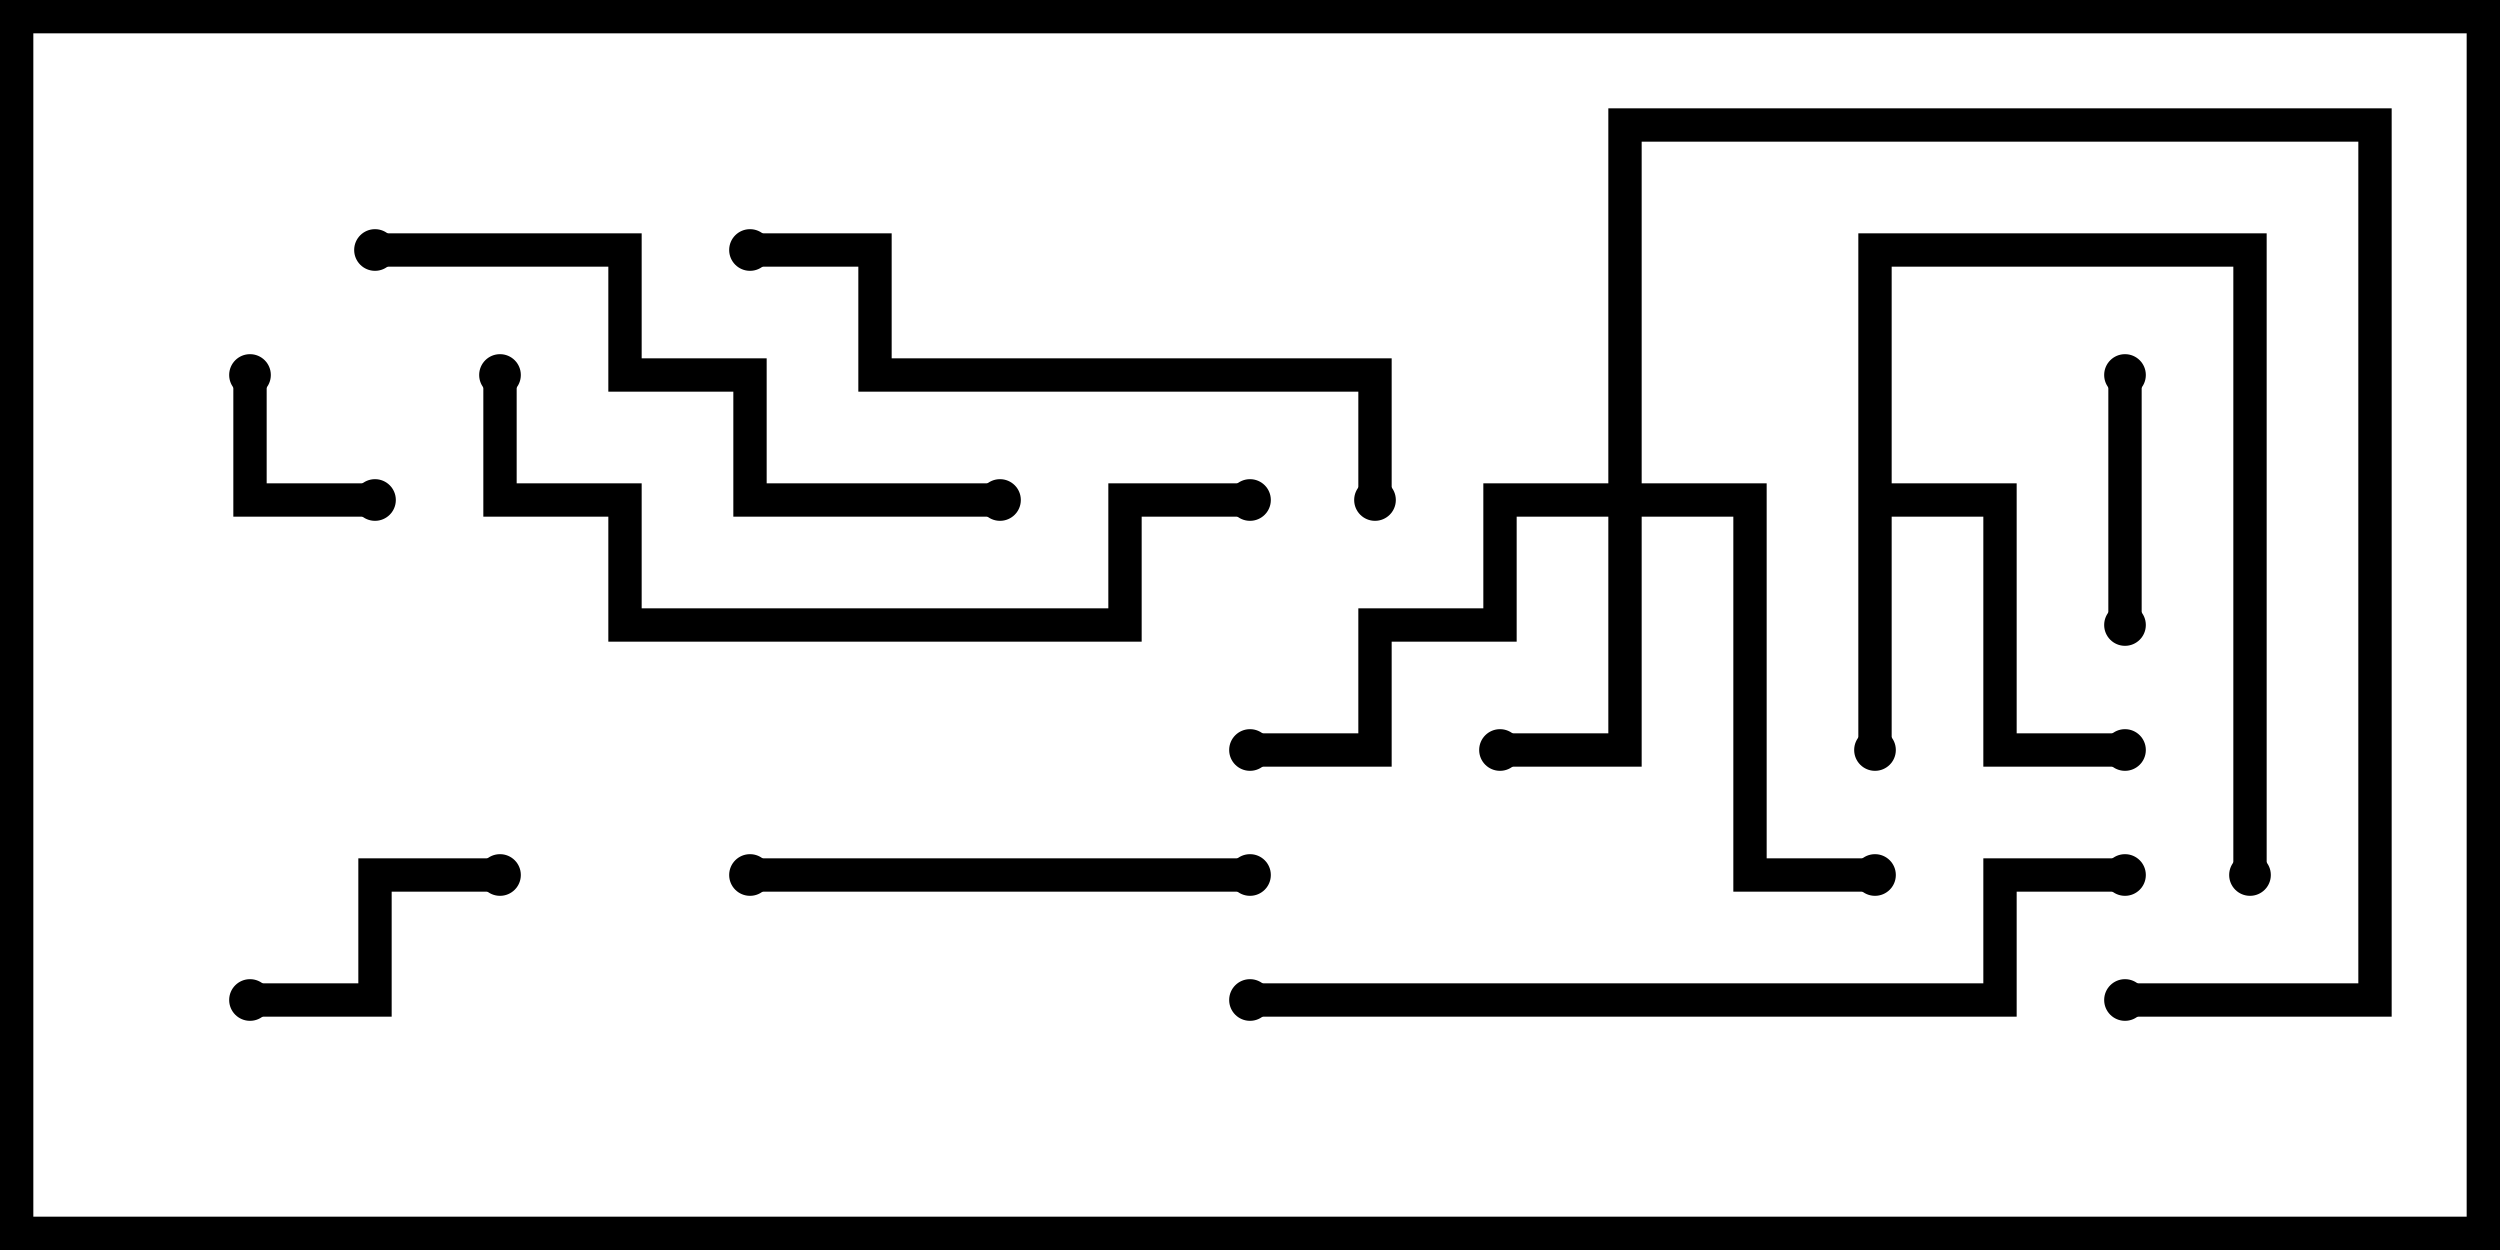 <svg version="1.1" width="30" height="15" xmlns="http://www.w3.org/2000/svg"><path d="M22.3,2.8L27.2,2.8L27.2,10.5L26.8,10.5L26.8,3.2L22.7,3.2L22.7,5.8L24.2,5.8L24.2,8.8L25.5,8.8L25.5,9.2L23.8,9.2L23.8,6.2L22.7,6.2L22.7,9L22.3,9z" stroke="none"/><path d="M19.3,5.8L19.3,1.3L28.7,1.3L28.7,12.2L25.5,12.2L25.5,11.8L28.3,11.8L28.3,1.7L19.7,1.7L19.7,5.8L21.2,5.8L21.2,10.3L22.5,10.3L22.5,10.7L20.8,10.7L20.8,6.2L19.7,6.2L19.7,9.2L18,9.2L18,8.8L19.3,8.8L19.3,6.2L18.2,6.2L18.2,7.7L16.7,7.7L16.7,9.2L15,9.2L15,8.8L16.3,8.8L16.3,7.3L17.8,7.3L17.8,5.8z" stroke="none"/><path d="M2.8,4.5L3.2,4.5L3.2,5.8L4.5,5.8L4.5,6.2L2.8,6.2z" stroke="none"/><path d="M25.7,7.5L25.3,7.5L25.3,4.5L25.7,4.5z" stroke="none"/><path d="M3,12.2L3,11.8L4.3,11.8L4.3,10.3L6,10.3L6,10.7L4.7,10.7L4.7,12.2z" stroke="none"/><path d="M9,10.7L9,10.3L15,10.3L15,10.7z" stroke="none"/><path d="M16.7,6L16.3,6L16.3,4.7L10.3,4.7L10.3,3.2L9,3.2L9,2.8L10.7,2.8L10.7,4.3L16.7,4.3z" stroke="none"/><path d="M4.5,3.2L4.5,2.8L7.7,2.8L7.7,4.3L9.2,4.3L9.2,5.8L12,5.8L12,6.2L8.8,6.2L8.8,4.7L7.3,4.7L7.3,3.2z" stroke="none"/><path d="M15,5.8L15,6.2L13.7,6.2L13.7,7.7L7.3,7.7L7.3,6.2L5.8,6.2L5.8,4.5L6.2,4.5L6.2,5.8L7.7,5.8L7.7,7.3L13.3,7.3L13.3,5.8z" stroke="none"/><path d="M15,12.2L15,11.8L23.8,11.8L23.8,10.3L25.5,10.3L25.5,10.7L24.2,10.7L24.2,12.2z" stroke="none"/><circle cx="22.5" cy="9" r="0.25" stroke-width="0" fill="#000" /><circle cx="25.5" cy="9" r="0.25" stroke-width="0" fill="#000" /><circle cx="27" cy="10.5" r="0.25" stroke-width="0" fill="#000" /><circle cx="18" cy="9" r="0.25" stroke-width="0" fill="#000" /><circle cx="15" cy="9" r="0.25" stroke-width="0" fill="#000" /><circle cx="22.5" cy="10.5" r="0.25" stroke-width="0" fill="#000" /><circle cx="25.5" cy="12" r="0.25" stroke-width="0" fill="#000" /><circle cx="3" cy="4.5" r="0.25" stroke-width="0" fill="#000" /><circle cx="4.5" cy="6" r="0.25" stroke-width="0" fill="#000" /><circle cx="25.5" cy="7.5" r="0.25" stroke-width="0" fill="#000" /><circle cx="25.5" cy="4.5" r="0.25" stroke-width="0" fill="#000" /><circle cx="3" cy="12" r="0.25" stroke-width="0" fill="#000" /><circle cx="6" cy="10.5" r="0.25" stroke-width="0" fill="#000" /><circle cx="9" cy="10.5" r="0.25" stroke-width="0" fill="#000" /><circle cx="15" cy="10.5" r="0.25" stroke-width="0" fill="#000" /><circle cx="16.5" cy="6" r="0.25" stroke-width="0" fill="#000" /><circle cx="9" cy="3" r="0.25" stroke-width="0" fill="#000" /><circle cx="4.5" cy="3" r="0.25" stroke-width="0" fill="#000" /><circle cx="12" cy="6" r="0.25" stroke-width="0" fill="#000" /><circle cx="15" cy="6" r="0.25" stroke-width="0" fill="#000" /><circle cx="6" cy="4.5" r="0.25" stroke-width="0" fill="#000" /><circle cx="15" cy="12" r="0.25" stroke-width="0" fill="#000" /><circle cx="25.5" cy="10.5" r="0.25" stroke-width="0" fill="#000" /><rect x="0" y="0" width="30" height="15" stroke-width="0.8" stroke="#000" fill="none" /></svg>
